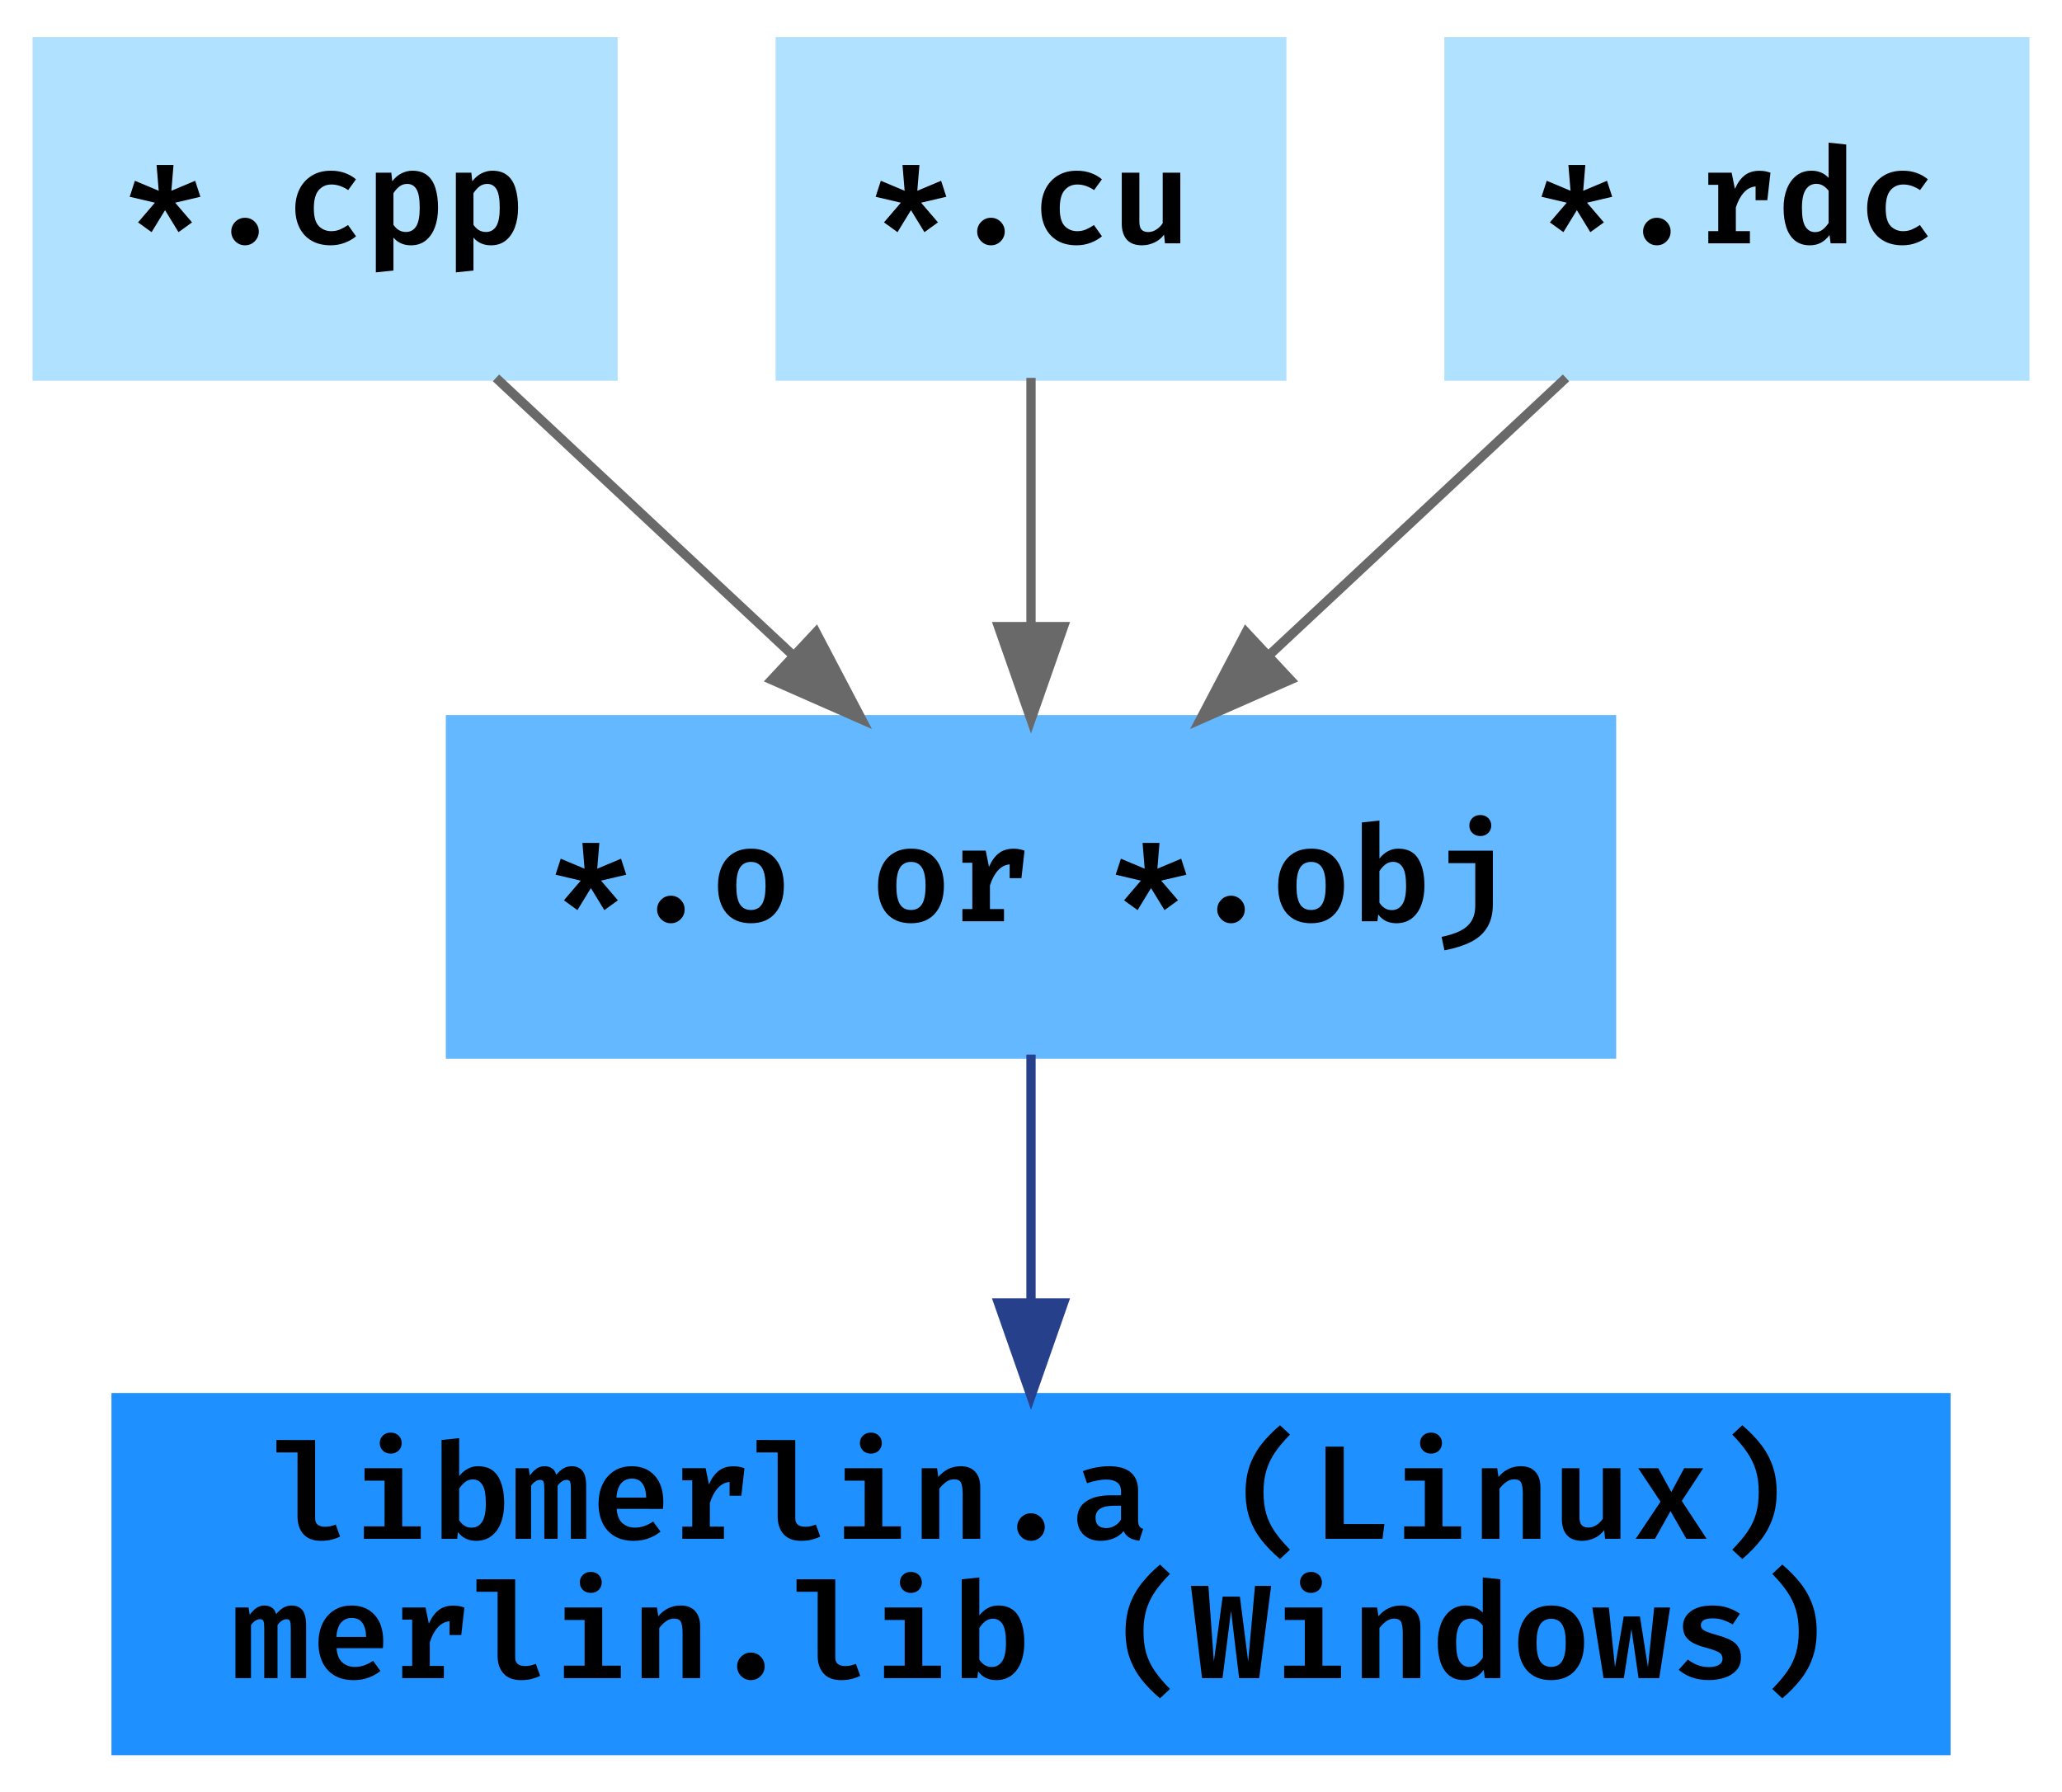 <?xml version="1.0" encoding="UTF-8" standalone="no"?>
<!-- Generated by graphviz version 6.0.2 (20221011.1828)
 -->

<!-- Title: StaticCompilation Pages: 1 -->

<svg
   width="222pt"
   height="193pt"
   viewBox="0.00 0.00 222.00 193.00"
   version="1.1"
   id="svg72"
   sodipodi:docname="static_comp.svg"
   inkscape:version="1.1.1 (3bf5ae0d25, 2021-09-20)"
   xmlns:inkscape="http://www.inkscape.org/namespaces/inkscape"
   xmlns:sodipodi="http://sodipodi.sourceforge.net/DTD/sodipodi-0.dtd"
   xmlns="http://www.w3.org/2000/svg"
   xmlns:svg="http://www.w3.org/2000/svg">
  <defs
     id="defs76" />
  <sodipodi:namedview
     id="namedview74"
     pagecolor="#505050"
     bordercolor="#eeeeee"
     borderopacity="1"
     inkscape:pageshadow="0"
     inkscape:pageopacity="0"
     inkscape:pagecheckerboard="0"
     inkscape:document-units="pt"
     showgrid="false"
     inkscape:zoom="3.1165803"
     inkscape:cx="148.07897"
     inkscape:cy="128.8271"
     inkscape:window-width="1920"
     inkscape:window-height="991"
     inkscape:window-x="-9"
     inkscape:window-y="-9"
     inkscape:window-maximized="1"
     inkscape:current-layer="svg72" />
  <g
     id="graph0"
     class="graph"
     transform="translate(4,189)">
    <title
       id="title2">StaticCompilation</title>
    <path
       id="polygon4"
       style="fill:#ffffff"
       d="M -4,4 V -189 H 218 V 4 Z" />
    <!-- cpp -->
    <g
       id="node1"
       class="node">
      <title
         id="title6">cpp</title>
      <path
         id="polygon8"
         style="fill:#b0e2ff;stroke:#b0e2ff"
         d="m 0,-148.5 v -36 h 62 v 36 z" />
      <g
         aria-label="*.cpp"
         id="text10"
         style="font-size:14px;font-family:'Fira Code SemiBold';text-anchor:middle">
        <path
           d="m 12.857,-171.236 h 1.824 l -0.23,2.778 2.563,-1.077 0.56,1.723 -2.714,0.639 1.816,2.118 -1.457,1.055 -1.45,-2.369 -1.45,2.369 -1.457,-1.055 1.816,-2.118 -2.714,-0.639 0.56,-1.723 2.563,1.077 z"
           style="font-size:14px;font-family:'Fira Code SemiBold';text-anchor:middle"
           id="path80" />
        <path
           d="m 20.898,-164.071 q 0,-0.603 0.431,-1.041 0.431,-0.438 1.048,-0.438 0.625,0 1.055,0.438 0.431,0.438 0.431,1.041 0,0.61 -0.431,1.048 -0.431,0.438 -1.055,0.438 -0.617,0 -1.048,-0.438 -0.431,-0.438 -0.431,-1.048 z"
           style="font-size:14px;font-family:'Fira Code SemiBold';text-anchor:middle"
           id="path82" />
        <path
           d="m 31.675,-164.107 q 0.503,0 0.941,-0.187 0.438,-0.187 0.854,-0.474 l 0.862,1.213 q -0.503,0.424 -1.213,0.696 -0.711,0.273 -1.522,0.273 -1.199,0 -2.053,-0.495 -0.847,-0.495 -1.299,-1.393 -0.452,-0.897 -0.452,-2.082 0,-1.17 0.459,-2.089 0.467,-0.919 1.321,-1.443 0.862,-0.531 2.053,-0.531 0.818,0 1.479,0.237 0.668,0.23 1.221,0.689 l -0.84,1.163 q -0.424,-0.287 -0.876,-0.445 -0.452,-0.158 -0.926,-0.158 -0.84,0 -1.371,0.61 -0.524,0.603 -0.524,1.967 0,1.35 0.538,1.903 0.538,0.546 1.35,0.546 z"
           style="font-size:14px;font-family:'Fira Code SemiBold';text-anchor:middle"
           id="path84" />
        <path
           d="m 40.391,-170.618 q 0.998,0 1.608,0.495 0.61,0.488 0.883,1.393 0.28,0.897 0.28,2.111 0,1.17 -0.337,2.082 -0.337,0.912 -0.991,1.436 -0.646,0.517 -1.594,0.517 -1.163,0 -1.881,-0.826 v 3.539 l -1.895,0.201 v -10.733 h 1.666 l 0.101,0.926 q 0.445,-0.589 1.005,-0.862 0.567,-0.28 1.156,-0.28 z m -0.553,1.422 q -0.481,0 -0.847,0.287 -0.359,0.287 -0.632,0.711 v 3.403 q 0.524,0.775 1.335,0.775 0.725,0 1.106,-0.603 0.388,-0.61 0.388,-1.974 0,-1.443 -0.345,-2.017 -0.345,-0.582 -1.005,-0.582 z"
           style="font-size:14px;font-family:'Fira Code SemiBold';text-anchor:middle"
           id="path86" />
        <path
           d="m 49.006,-170.618 q 0.998,0 1.608,0.495 0.61,0.488 0.883,1.393 0.28,0.897 0.28,2.111 0,1.17 -0.337,2.082 -0.337,0.912 -0.991,1.436 -0.646,0.517 -1.594,0.517 -1.163,0 -1.881,-0.826 v 3.539 l -1.895,0.201 v -10.733 h 1.666 l 0.101,0.926 q 0.445,-0.589 1.005,-0.862 0.567,-0.28 1.156,-0.28 z m -0.553,1.422 q -0.481,0 -0.847,0.287 -0.359,0.287 -0.632,0.711 v 3.403 q 0.524,0.775 1.335,0.775 0.725,0 1.106,-0.603 0.388,-0.61 0.388,-1.974 0,-1.443 -0.345,-2.017 -0.345,-0.582 -1.005,-0.582 z"
           style="font-size:14px;font-family:'Fira Code SemiBold';text-anchor:middle"
           id="path88" />
      </g>
    </g>
    <!-- obj -->
    <g
       id="node4"
       class="node">
      <title
         id="title13">obj</title>
      <path
         id="polygon15"
         style="fill:#63b8ff;stroke:#63b8ff"
         d="m 44.5,-75.5 v -36 h 125 v 36 z" />
      <g
         aria-label="*.o or *.obj"
         id="text17"
         style="font-size:14px;font-family:'Fira Code SemiBold';text-anchor:middle">
        <path
           d="m 58.704,-98.236 h 1.824 l -0.23,2.778 2.563,-1.077 0.56,1.723 -2.714,0.639 1.816,2.118 -1.457,1.055 -1.45,-2.369 -1.45,2.369 -1.457,-1.055 1.816,-2.118 -2.714,-0.639 0.56,-1.723 2.563,1.077 z"
           style="font-size:14px;font-family:'Fira Code SemiBold';text-anchor:middle"
           id="path92" />
        <path
           d="m 66.745,-91.071 q 0,-0.603 0.431,-1.041 0.431,-0.438 1.048,-0.438 0.625,0 1.055,0.438 0.431,0.438 0.431,1.041 0,0.61 -0.431,1.048 -0.431,0.438 -1.055,0.438 -0.617,0 -1.048,-0.438 -0.431,-0.438 -0.431,-1.048 z"
           style="font-size:14px;font-family:'Fira Code SemiBold';text-anchor:middle"
           id="path94" />
        <path
           d="m 76.853,-97.618 q 1.134,0 1.924,0.495 0.79,0.495 1.199,1.4 0.416,0.897 0.416,2.104 0,1.852 -0.926,2.944 -0.926,1.091 -2.621,1.091 -1.694,0 -2.621,-1.07 -0.926,-1.077 -0.926,-2.951 0,-1.192 0.416,-2.096 0.416,-0.905 1.206,-1.407 0.797,-0.51 1.931,-0.51 z m 0,1.429 q -0.797,0 -1.192,0.625 -0.388,0.625 -0.388,1.96 0,1.35 0.388,1.974 0.388,0.617 1.185,0.617 0.797,0 1.185,-0.617 0.388,-0.625 0.388,-1.989 0,-1.328 -0.388,-1.946 -0.388,-0.625 -1.177,-0.625 z"
           style="font-size:14px;font-family:'Fira Code SemiBold';text-anchor:middle"
           id="path96" />
        <path
           d="m 94.084,-97.618 q 1.134,0 1.924,0.495 0.79,0.495 1.199,1.4 0.416,0.897 0.416,2.104 0,1.852 -0.926,2.944 -0.926,1.091 -2.621,1.091 -1.694,0 -2.621,-1.07 -0.926,-1.077 -0.926,-2.951 0,-1.192 0.416,-2.096 0.416,-0.905 1.206,-1.407 0.797,-0.51 1.931,-0.51 z m 0,1.429 q -0.797,0 -1.192,0.625 -0.388,0.625 -0.388,1.96 0,1.35 0.388,1.974 0.388,0.617 1.185,0.617 0.797,0 1.185,-0.617 0.388,-0.625 0.388,-1.989 0,-1.328 -0.388,-1.946 -0.388,-0.625 -1.177,-0.625 z"
           style="font-size:14px;font-family:'Fira Code SemiBold';text-anchor:middle"
           id="path98" />
        <path
           d="m 99.612,-89.8 v -1.314 h 1.07 v -4.983 h -1.07 v -1.307 h 2.513 l 0.352,1.745 q 0.416,-0.962 1.048,-1.457 0.632,-0.495 1.587,-0.495 0.366,0 0.646,0.057 0.28,0.057 0.546,0.151 l -0.337,2.965 h -1.264 v -1.486 q -0.739,0.065 -1.278,0.675 -0.538,0.603 -0.847,1.594 v 2.542 h 1.515 v 1.314 z"
           style="font-size:14px;font-family:'Fira Code SemiBold';text-anchor:middle"
           id="path100" />
        <path
           d="m 119.011,-98.236 h 1.824 l -0.23,2.778 2.563,-1.077 0.56,1.723 -2.714,0.639 1.816,2.118 -1.457,1.055 -1.45,-2.369 -1.45,2.369 -1.457,-1.055 1.816,-2.118 -2.714,-0.639 0.56,-1.723 2.563,1.077 z"
           style="font-size:14px;font-family:'Fira Code SemiBold';text-anchor:middle"
           id="path102" />
        <path
           d="m 127.052,-91.071 q 0,-0.603 0.431,-1.041 0.431,-0.438 1.048,-0.438 0.625,0 1.055,0.438 0.431,0.438 0.431,1.041 0,0.61 -0.431,1.048 -0.431,0.438 -1.055,0.438 -0.617,0 -1.048,-0.438 -0.431,-0.438 -0.431,-1.048 z"
           style="font-size:14px;font-family:'Fira Code SemiBold';text-anchor:middle"
           id="path104" />
        <path
           d="m 137.161,-97.618 q 1.134,0 1.924,0.495 0.79,0.495 1.199,1.4 0.416,0.897 0.416,2.104 0,1.852 -0.926,2.944 -0.926,1.091 -2.621,1.091 -1.694,0 -2.621,-1.07 -0.926,-1.077 -0.926,-2.951 0,-1.192 0.416,-2.096 0.416,-0.905 1.206,-1.407 0.797,-0.51 1.931,-0.51 z m 0,1.429 q -0.797,0 -1.192,0.625 -0.388,0.625 -0.388,1.96 0,1.35 0.388,1.974 0.388,0.617 1.185,0.617 0.797,0 1.185,-0.617 0.388,-0.625 0.388,-1.989 0,-1.328 -0.388,-1.946 -0.388,-0.625 -1.177,-0.625 z"
           style="font-size:14px;font-family:'Fira Code SemiBold';text-anchor:middle"
           id="path106" />
        <path
           d="m 144.513,-96.549 q 0.381,-0.495 0.897,-0.783 0.524,-0.287 1.127,-0.287 1.486,0 2.154,1.091 0.668,1.084 0.668,2.908 0,1.17 -0.345,2.082 -0.345,0.912 -1.027,1.436 -0.675,0.517 -1.658,0.517 -1.242,0 -1.946,-0.941 l -0.086,0.725 h -1.68 V -100.44 l 1.895,-0.201 z m 1.328,5.55 q 0.725,0 1.134,-0.617 0.409,-0.617 0.409,-1.982 0,-1.443 -0.373,-2.017 -0.373,-0.582 -1.027,-0.582 -0.474,0 -0.84,0.287 -0.359,0.287 -0.632,0.711 v 3.403 q 0.244,0.381 0.574,0.589 0.33,0.208 0.754,0.208 z"
           style="font-size:14px;font-family:'Fira Code SemiBold';text-anchor:middle"
           id="path108" />
        <path
           d="m 155.375,-101.237 q 0.517,0 0.847,0.323 0.33,0.323 0.33,0.804 0,0.481 -0.33,0.811 -0.33,0.323 -0.847,0.323 -0.524,0 -0.854,-0.323 -0.33,-0.33 -0.33,-0.811 0,-0.481 0.33,-0.804 0.33,-0.323 0.854,-0.323 z m 1.35,3.834 v 5.744 q 0,1.515 -0.603,2.506 -0.596,0.991 -1.759,1.579 -1.163,0.589 -2.85,0.905 l -0.309,-1.45 q 1.149,-0.23 1.953,-0.617 0.811,-0.388 1.242,-1.055 0.431,-0.668 0.431,-1.745 v -4.523 h -2.886 v -1.343 z"
           style="font-size:14px;font-family:'Fira Code SemiBold';text-anchor:middle"
           id="path110" />
      </g>
    </g>
    <!-- cpp&#45;&gt;obj -->
    <g
       id="edge1"
       class="edge">
      <title
         id="title20">cpp-&gt;obj</title>
      <path
         fill="none"
         stroke="#696969"
         d="m 49.4,-148.31 c 9.61,8.98 21.53,20.12 32.03,29.92"
         id="path22" />
      <path
         id="polygon24"
         style="fill:#696969;stroke:#696969"
         d="m 83.85,-120.91 4.92,9.38 -9.69,-4.27 z" />
    </g>
    <!-- cu -->
    <g
       id="node2"
       class="node">
      <title
         id="title27">cu</title>
      <path
         id="polygon29"
         style="fill:#b0e2ff;stroke:#b0e2ff"
         d="m 80,-148.5 v -36 h 54 v 36 z" />
      <g
         aria-label="*.cu"
         id="text31"
         style="font-size:14px;font-family:'Fira Code SemiBold';text-anchor:middle">
        <path
           d="m 93.165,-171.236 h 1.824 l -0.23,2.778 2.563,-1.077 0.56,1.723 -2.714,0.639 1.816,2.118 -1.457,1.055 -1.45,-2.369 -1.45,2.369 -1.457,-1.055 1.816,-2.118 -2.714,-0.639 0.56,-1.723 2.563,1.077 z"
           style="font-size:14px;font-family:'Fira Code SemiBold';text-anchor:middle"
           id="path115" />
        <path
           d="m 101.206,-164.071 q 0,-0.603 0.431,-1.041 0.431,-0.438 1.048,-0.438 0.625,0 1.055,0.438 0.431,0.438 0.431,1.041 0,0.61 -0.431,1.048 -0.431,0.438 -1.055,0.438 -0.617,0 -1.048,-0.438 -0.431,-0.438 -0.431,-1.048 z"
           style="font-size:14px;font-family:'Fira Code SemiBold';text-anchor:middle"
           id="path117" />
        <path
           d="m 111.983,-164.107 q 0.503,0 0.941,-0.187 0.438,-0.187 0.854,-0.474 l 0.862,1.213 q -0.503,0.424 -1.213,0.696 -0.711,0.273 -1.522,0.273 -1.199,0 -2.053,-0.495 -0.847,-0.495 -1.299,-1.393 -0.452,-0.897 -0.452,-2.082 0,-1.17 0.459,-2.089 0.467,-0.919 1.321,-1.443 0.862,-0.531 2.053,-0.531 0.818,0 1.479,0.237 0.668,0.23 1.221,0.689 l -0.84,1.163 q -0.424,-0.287 -0.876,-0.445 -0.452,-0.158 -0.926,-0.158 -0.84,0 -1.371,0.61 -0.524,0.603 -0.524,1.967 0,1.35 0.538,1.903 0.538,0.546 1.35,0.546 z"
           style="font-size:14px;font-family:'Fira Code SemiBold';text-anchor:middle"
           id="path119" />
        <path
           d="m 118.667,-170.403 v 5.27 q 0,0.617 0.244,0.869 0.244,0.251 0.711,0.251 0.445,0 0.869,-0.266 0.424,-0.273 0.689,-0.689 v -5.435 h 1.895 V -162.8 h -1.651 l -0.101,-0.933 q -0.409,0.56 -1.048,0.854 -0.639,0.294 -1.321,0.294 -1.098,0 -1.644,-0.617 -0.538,-0.625 -0.538,-1.702 v -5.499 z"
           style="font-size:14px;font-family:'Fira Code SemiBold';text-anchor:middle"
           id="path121" />
      </g>
    </g>
    <!-- cu&#45;&gt;obj -->
    <g
       id="edge2"
       class="edge">
      <title
         id="title34">cu-&gt;obj</title>
      <path
         fill="none"
         stroke="#696969"
         d="m 107,-148.31 c 0,8.02 0,17.76 0,26.74"
         id="path36" />
      <path
         id="polygon38"
         style="fill:#696969;stroke:#696969"
         d="m 110.5,-121.53 -3.5,10 -3.5,-10 z" />
    </g>
    <!-- rdc -->
    <g
       id="node3"
       class="node">
      <title
         id="title41">rdc</title>
      <path
         id="polygon43"
         style="fill:#b0e2ff;stroke:#b0e2ff"
         d="m 152,-148.5 v -36 h 62 v 36 z" />
      <g
         aria-label="*.rdc"
         id="text45"
         style="font-size:14px;font-family:'Fira Code SemiBold';text-anchor:middle">
        <path
           d="m 164.857,-171.236 h 1.824 l -0.23,2.778 2.563,-1.077 0.56,1.723 -2.714,0.639 1.816,2.118 -1.457,1.055 -1.45,-2.369 -1.45,2.369 -1.457,-1.055 1.816,-2.118 -2.714,-0.639 0.56,-1.723 2.563,1.077 z"
           style="font-size:14px;font-family:'Fira Code SemiBold';text-anchor:middle"
           id="path126" />
        <path
           d="m 172.898,-164.071 q 0,-0.603 0.431,-1.041 0.431,-0.438 1.048,-0.438 0.625,0 1.055,0.438 0.431,0.438 0.431,1.041 0,0.61 -0.431,1.048 -0.431,0.438 -1.055,0.438 -0.617,0 -1.048,-0.438 -0.431,-0.438 -0.431,-1.048 z"
           style="font-size:14px;font-family:'Fira Code SemiBold';text-anchor:middle"
           id="path128" />
        <path
           d="m 179.92,-162.8 v -1.314 h 1.07 v -4.983 h -1.07 v -1.307 h 2.513 l 0.352,1.745 q 0.416,-0.962 1.048,-1.457 0.632,-0.495 1.587,-0.495 0.366,0 0.646,0.057 0.28,0.057 0.546,0.151 l -0.337,2.965 h -1.264 v -1.486 q -0.739,0.065 -1.278,0.675 -0.538,0.603 -0.847,1.594 v 2.542 h 1.515 V -162.8 Z"
           style="font-size:14px;font-family:'Fira Code SemiBold';text-anchor:middle"
           id="path130" />
        <path
           d="m 192.872,-173.641 1.895,0.201 v 10.64 h -1.68 l -0.115,-0.897 q -0.352,0.503 -0.883,0.811 -0.531,0.302 -1.235,0.302 -0.962,0 -1.594,-0.503 -0.625,-0.503 -0.933,-1.407 -0.302,-0.912 -0.302,-2.118 0,-1.156 0.359,-2.061 0.366,-0.912 1.041,-1.429 0.675,-0.517 1.608,-0.517 1.113,0 1.838,0.768 z m -1.328,4.437 q -0.718,0 -1.134,0.625 -0.409,0.617 -0.409,1.974 0,1.436 0.381,2.017 0.381,0.582 1.027,0.582 0.474,0 0.833,-0.28 0.359,-0.287 0.632,-0.711 v -3.461 q -0.266,-0.352 -0.596,-0.546 -0.323,-0.201 -0.732,-0.201 z"
           style="font-size:14px;font-family:'Fira Code SemiBold';text-anchor:middle"
           id="path132" />
        <path
           d="m 200.906,-164.107 q 0.503,0 0.941,-0.187 0.438,-0.187 0.854,-0.474 l 0.862,1.213 q -0.503,0.424 -1.213,0.696 -0.711,0.273 -1.522,0.273 -1.199,0 -2.053,-0.495 -0.847,-0.495 -1.299,-1.393 -0.452,-0.897 -0.452,-2.082 0,-1.17 0.459,-2.089 0.467,-0.919 1.321,-1.443 0.862,-0.531 2.053,-0.531 0.818,0 1.479,0.237 0.668,0.23 1.221,0.689 l -0.84,1.163 q -0.424,-0.287 -0.876,-0.445 -0.452,-0.158 -0.926,-0.158 -0.84,0 -1.371,0.61 -0.524,0.603 -0.524,1.967 0,1.35 0.538,1.903 0.538,0.546 1.35,0.546 z"
           style="font-size:14px;font-family:'Fira Code SemiBold';text-anchor:middle"
           id="path134" />
      </g>
    </g>
    <!-- rdc&#45;&gt;obj -->
    <g
       id="edge3"
       class="edge">
      <title
         id="title48">rdc-&gt;obj</title>
      <path
         fill="none"
         stroke="#696969"
         d="m 164.6,-148.31 c -9.61,8.98 -21.53,20.12 -32.03,29.92"
         id="path50" />
      <path
         id="polygon52"
         style="fill:#696969;stroke:#696969"
         d="m 134.92,-115.8 -9.69,4.27 4.92,-9.38 z" />
    </g>
    <!-- libmerlin -->
    <g
       id="node5"
       class="node">
      <title
         id="title55">libmerlin</title>
      <path
         id="polygon57"
         style="fill:#1e90ff;stroke:#1e90ff"
         d="m 8.5,-0.5 v -38 h 197 v 38 z" />
      <g
         aria-label="libmerlin.a (Linux)"
         id="text59"
         style="font-size:14px;font-family:'Fira Code SemiBold';text-anchor:middle">
        <path
           d="m 29.928,-33.94 v 8.429 q 0,0.495 0.294,0.704 0.294,0.208 0.783,0.208 0.309,0 0.596,-0.065 0.287,-0.072 0.546,-0.172 l 0.467,1.292 q -0.359,0.187 -0.876,0.323 -0.51,0.136 -1.185,0.136 -1.242,0 -1.881,-0.711 -0.639,-0.711 -0.639,-1.917 v -6.885 h -2.276 v -1.343 z"
           style="font-size:14px;font-family:'Fira Code SemiBold';text-anchor:middle"
           id="path139" />
        <path
           d="m 38.07,-34.737 q 0.517,0 0.847,0.323 0.33,0.323 0.33,0.804 0,0.481 -0.33,0.811 -0.33,0.323 -0.847,0.323 -0.524,0 -0.854,-0.323 -0.33,-0.33 -0.33,-0.811 0,-0.481 0.33,-0.804 0.33,-0.323 0.854,-0.323 z m 1.228,3.834 v 6.261 h 2.003 v 1.343 h -6.124 v -1.343 h 2.226 v -4.918 H 35.248 v -1.343 z"
           style="font-size:14px;font-family:'Fira Code SemiBold';text-anchor:middle"
           id="path141" />
        <path
           d="m 45.436,-30.049 q 0.381,-0.495 0.897,-0.783 0.524,-0.287 1.127,-0.287 1.486,0 2.154,1.091 0.668,1.084 0.668,2.908 0,1.17 -0.345,2.082 -0.345,0.912 -1.027,1.436 -0.675,0.517 -1.658,0.517 -1.242,0 -1.946,-0.941 l -0.086,0.725 h -1.68 v -10.64 l 1.895,-0.201 z m 1.328,5.55 q 0.725,0 1.134,-0.617 0.409,-0.617 0.409,-1.982 0,-1.443 -0.373,-2.017 -0.373,-0.582 -1.027,-0.582 -0.474,0 -0.84,0.287 -0.359,0.287 -0.632,0.711 v 3.403 q 0.244,0.381 0.574,0.589 0.33,0.208 0.754,0.208 z"
           style="font-size:14px;font-family:'Fira Code SemiBold';text-anchor:middle"
           id="path143" />
        <path
           d="m 57.562,-31.118 q 0.718,0 1.134,0.481 0.416,0.474 0.416,1.702 v 5.636 h -1.651 v -5.399 q 0,-0.51 -0.079,-0.725 -0.079,-0.223 -0.373,-0.223 -0.237,0 -0.481,0.144 -0.244,0.136 -0.495,0.495 v 5.708 H 54.604 v -5.399 q 0,-0.51 -0.079,-0.725 -0.079,-0.223 -0.373,-0.223 -0.237,0 -0.481,0.144 -0.244,0.136 -0.495,0.495 v 5.708 h -1.673 v -7.603 h 1.414 l 0.122,0.79 q 0.337,-0.467 0.711,-0.732 0.373,-0.273 0.897,-0.273 0.431,0 0.761,0.215 0.337,0.208 0.481,0.718 0.33,-0.416 0.732,-0.675 0.409,-0.258 0.941,-0.258 z"
           style="font-size:14px;font-family:'Fira Code SemiBold';text-anchor:middle"
           id="path145" />
        <path
           d="m 62.387,-26.524 q 0.086,1.07 0.632,1.544 0.546,0.474 1.328,0.474 0.546,0 1.027,-0.172 0.481,-0.172 0.948,-0.481 l 0.79,1.084 q -0.531,0.445 -1.271,0.718 -0.732,0.273 -1.615,0.273 -1.235,0 -2.082,-0.51 -0.84,-0.51 -1.271,-1.414 -0.431,-0.905 -0.431,-2.082 0,-1.134 0.416,-2.046 0.424,-0.912 1.221,-1.443 0.804,-0.538 1.931,-0.538 1.565,0 2.484,1.019 0.919,1.019 0.919,2.822 0,0.416 -0.036,0.754 z m 1.63,-3.259 q -0.689,0 -1.134,0.495 -0.438,0.495 -0.517,1.551 h 3.202 q -0.014,-0.962 -0.395,-1.501 -0.381,-0.546 -1.156,-0.546 z"
           style="font-size:14px;font-family:'Fira Code SemiBold';text-anchor:middle"
           id="path147" />
        <path
           d="m 69.459,-23.3 v -1.314 h 1.07 v -4.983 h -1.07 v -1.307 h 2.513 l 0.352,1.745 q 0.416,-0.962 1.048,-1.457 0.632,-0.495 1.587,-0.495 0.366,0 0.646,0.057 0.28,0.057 0.546,0.151 l -0.337,2.965 h -1.264 v -1.486 q -0.739,0.065 -1.278,0.675 -0.538,0.603 -0.847,1.594 v 2.542 h 1.515 v 1.314 z"
           style="font-size:14px;font-family:'Fira Code SemiBold';text-anchor:middle"
           id="path149" />
        <path
           d="m 81.621,-33.94 v 8.429 q 0,0.495 0.294,0.704 0.294,0.208 0.783,0.208 0.309,0 0.596,-0.065 0.287,-0.072 0.546,-0.172 l 0.467,1.292 q -0.359,0.187 -0.876,0.323 -0.51,0.136 -1.185,0.136 -1.242,0 -1.881,-0.711 -0.639,-0.711 -0.639,-1.917 v -6.885 h -2.276 v -1.343 z"
           style="font-size:14px;font-family:'Fira Code SemiBold';text-anchor:middle"
           id="path151" />
        <path
           d="m 89.762,-34.737 q 0.517,0 0.847,0.323 0.33,0.323 0.33,0.804 0,0.481 -0.33,0.811 -0.33,0.323 -0.847,0.323 -0.524,0 -0.854,-0.323 -0.33,-0.33 -0.33,-0.811 0,-0.481 0.33,-0.804 0.33,-0.323 0.854,-0.323 z m 1.228,3.834 v 6.261 h 2.003 v 1.343 h -6.124 v -1.343 h 2.226 v -4.918 h -2.154 v -1.343 z"
           style="font-size:14px;font-family:'Fira Code SemiBold';text-anchor:middle"
           id="path153" />
        <path
           d="m 95.233,-23.3 v -7.603 h 1.651 l 0.136,0.941 q 0.984,-1.156 2.412,-1.156 1.019,0 1.558,0.596 0.546,0.589 0.546,1.658 v 5.564 h -1.895 v -4.825 q 0,-0.862 -0.179,-1.221 -0.172,-0.359 -0.747,-0.359 -0.467,0 -0.869,0.294 -0.402,0.294 -0.718,0.718 v 5.392 z"
           style="font-size:14px;font-family:'Fira Code SemiBold';text-anchor:middle"
           id="path155" />
        <path
           d="m 105.514,-24.571 q 0,-0.603 0.431,-1.041 0.431,-0.438 1.048,-0.438 0.625,0 1.055,0.438 0.431,0.438 0.431,1.041 0,0.61 -0.431,1.048 -0.431,0.438 -1.055,0.438 -0.617,0 -1.048,-0.438 -0.431,-0.438 -0.431,-1.048 z"
           style="font-size:14px;font-family:'Fira Code SemiBold';text-anchor:middle"
           id="path157" />
        <path
           d="m 118.53,-25.303 q 0,0.438 0.129,0.639 0.129,0.201 0.416,0.294 l -0.409,1.271 q -0.603,-0.065 -1.034,-0.302 -0.431,-0.244 -0.661,-0.725 -0.431,0.524 -1.091,0.783 -0.653,0.258 -1.371,0.258 -1.163,0 -1.845,-0.661 -0.682,-0.661 -0.682,-1.716 0,-1.213 0.948,-1.867 0.955,-0.661 2.699,-0.661 h 1.063 v -0.409 q 0,-0.675 -0.424,-0.976 -0.416,-0.309 -1.192,-0.309 -0.366,0 -0.919,0.101 -0.553,0.093 -1.127,0.294 l -0.452,-1.299 q 0.725,-0.273 1.457,-0.402 0.739,-0.129 1.343,-0.129 1.601,0 2.376,0.682 0.775,0.675 0.775,1.917 z m -3.403,0.847 q 0.431,0 0.869,-0.237 0.438,-0.244 0.696,-0.689 v -1.479 h -0.747 q -1.055,0 -1.529,0.337 -0.467,0.337 -0.467,0.955 0,1.113 1.177,1.113 z"
           style="font-size:14px;font-family:'Fira Code SemiBold';text-anchor:middle"
           id="path159" />
        <path
           d="m 132.035,-28.326 q 0,1.292 0.28,2.297 0.287,1.005 0.912,1.931 0.625,0.919 1.658,1.967 l -1.077,1.005 q -1.149,-0.969 -1.982,-2.025 -0.826,-1.055 -1.278,-2.319 -0.445,-1.264 -0.445,-2.857 0,-1.594 0.445,-2.857 0.452,-1.264 1.278,-2.319 0.833,-1.055 1.982,-2.025 l 1.077,1.005 q -0.991,1.005 -1.623,1.931 -0.625,0.926 -0.926,1.946 -0.302,1.019 -0.302,2.319 z"
           style="font-size:14px;font-family:'Fira Code SemiBold';text-anchor:middle"
           id="path161" />
        <path
           d="m 138.705,-23.3 v -9.929 h 1.967 v 8.335 h 4.379 l -0.208,1.594 z"
           style="font-size:14px;font-family:'Fira Code SemiBold';text-anchor:middle"
           id="path163" />
        <path
           d="m 150.07,-34.737 q 0.517,0 0.847,0.323 0.33,0.323 0.33,0.804 0,0.481 -0.33,0.811 -0.33,0.323 -0.847,0.323 -0.524,0 -0.854,-0.323 -0.33,-0.33 -0.33,-0.811 0,-0.481 0.33,-0.804 0.33,-0.323 0.854,-0.323 z m 1.228,3.834 v 6.261 h 2.003 v 1.343 h -6.124 v -1.343 h 2.226 v -4.918 h -2.154 v -1.343 z"
           style="font-size:14px;font-family:'Fira Code SemiBold';text-anchor:middle"
           id="path165" />
        <path
           d="m 155.54,-23.3 v -7.603 h 1.651 l 0.136,0.941 q 0.984,-1.156 2.412,-1.156 1.019,0 1.558,0.596 0.546,0.589 0.546,1.658 v 5.564 h -1.895 v -4.825 q 0,-0.862 -0.179,-1.221 -0.172,-0.359 -0.747,-0.359 -0.467,0 -0.869,0.294 -0.402,0.294 -0.718,0.718 v 5.392 z"
           style="font-size:14px;font-family:'Fira Code SemiBold';text-anchor:middle"
           id="path167" />
        <path
           d="m 166.051,-30.903 v 5.27 q 0,0.617 0.244,0.869 0.244,0.251 0.711,0.251 0.445,0 0.869,-0.266 0.424,-0.273 0.689,-0.689 v -5.435 h 1.895 v 7.603 h -1.651 l -0.101,-0.933 q -0.409,0.56 -1.048,0.854 -0.639,0.294 -1.321,0.294 -1.098,0 -1.644,-0.617 -0.538,-0.625 -0.538,-1.702 v -5.499 z"
           style="font-size:14px;font-family:'Fira Code SemiBold';text-anchor:middle"
           id="path169" />
        <path
           d="m 174.178,-23.3 h -2.075 l 2.671,-3.999 -2.398,-3.604 h 2.154 l 1.407,2.57 1.386,-2.57 h 2.053 l -2.312,3.525 2.678,4.078 h -2.183 l -1.709,-2.987 z"
           style="font-size:14px;font-family:'Fira Code SemiBold';text-anchor:middle"
           id="path171" />
        <path
           d="m 185.35,-28.326 q 0,-1.299 -0.302,-2.319 -0.302,-1.019 -0.933,-1.946 -0.625,-0.926 -1.615,-1.931 l 1.077,-1.005 q 1.149,0.969 1.974,2.025 0.833,1.055 1.278,2.319 0.452,1.264 0.452,2.857 0,1.594 -0.452,2.857 -0.445,1.264 -1.278,2.319 -0.826,1.055 -1.974,2.025 l -1.077,-1.005 q 1.034,-1.048 1.658,-1.967 0.625,-0.926 0.905,-1.931 0.287,-1.005 0.287,-2.297 z"
           style="font-size:14px;font-family:'Fira Code SemiBold';text-anchor:middle"
           id="path173" />
      </g>
      <g
         aria-label="merlin.lib (Windows)"
         id="text61"
         style="font-size:14px;font-family:'Fira Code SemiBold';text-anchor:middle">
        <path
           d="m 27.408,-16.118 q 0.718,0 1.134,0.481 0.416,0.474 0.416,1.702 v 5.636 h -1.651 v -5.399 q 0,-0.51 -0.079,-0.725 -0.079,-0.223 -0.373,-0.223 -0.237,0 -0.481,0.144 -0.244,0.136 -0.495,0.495 v 5.708 h -1.429 v -5.399 q 0,-0.51 -0.079,-0.725 -0.079,-0.223 -0.373,-0.223 -0.237,0 -0.481,0.144 -0.244,0.136 -0.495,0.495 v 5.708 h -1.673 v -7.603 h 1.414 l 0.122,0.79 q 0.337,-0.467 0.711,-0.732 0.373,-0.273 0.897,-0.273 0.431,0 0.761,0.215 0.337,0.208 0.481,0.718 0.33,-0.416 0.732,-0.675 0.409,-0.258 0.941,-0.258 z"
           style="font-size:14px;font-family:'Fira Code SemiBold';text-anchor:middle"
           id="path176" />
        <path
           d="m 32.233,-11.524 q 0.086,1.07 0.632,1.544 0.546,0.474 1.328,0.474 0.546,0 1.027,-0.172 0.481,-0.172 0.948,-0.481 l 0.79,1.084 q -0.531,0.445 -1.271,0.718 -0.732,0.273 -1.615,0.273 -1.235,0 -2.082,-0.51 -0.84,-0.51 -1.271,-1.414 -0.431,-0.905 -0.431,-2.082 0,-1.134 0.416,-2.046 0.424,-0.912 1.221,-1.443 0.804,-0.538 1.931,-0.538 1.565,0 2.484,1.019 0.919,1.019 0.919,2.822 0,0.416 -0.036,0.754 z m 1.63,-3.259 q -0.689,0 -1.134,0.495 -0.438,0.495 -0.517,1.551 h 3.202 q -0.014,-0.962 -0.395,-1.501 -0.381,-0.546 -1.156,-0.546 z"
           style="font-size:14px;font-family:'Fira Code SemiBold';text-anchor:middle"
           id="path178" />
        <path
           d="m 39.305,-8.3 v -1.314 h 1.07 V -14.596 H 39.305 v -1.307 h 2.513 l 0.352,1.745 q 0.416,-0.962 1.048,-1.457 0.632,-0.495 1.587,-0.495 0.366,0 0.646,0.057 0.28,0.057 0.546,0.151 l -0.337,2.965 h -1.264 v -1.486 q -0.739,0.065 -1.278,0.675 -0.538,0.603 -0.847,1.594 v 2.542 h 1.515 v 1.314 z"
           style="font-size:14px;font-family:'Fira Code SemiBold';text-anchor:middle"
           id="path180" />
        <path
           d="m 51.467,-18.94 v 8.429 q 0,0.495 0.294,0.704 0.294,0.208 0.783,0.208 0.309,0 0.596,-0.065 0.287,-0.072 0.546,-0.172 l 0.467,1.292 q -0.359,0.187 -0.876,0.323 -0.51,0.136 -1.185,0.136 -1.242,0 -1.881,-0.711 -0.639,-0.711 -0.639,-1.917 v -6.885 H 47.296 V -18.94 Z"
           style="font-size:14px;font-family:'Fira Code SemiBold';text-anchor:middle"
           id="path182" />
        <path
           d="m 59.608,-19.737 q 0.517,0 0.847,0.323 0.33,0.323 0.33,0.804 0,0.481 -0.33,0.811 -0.33,0.323 -0.847,0.323 -0.524,0 -0.854,-0.323 -0.33,-0.33 -0.33,-0.811 0,-0.481 0.33,-0.804 0.33,-0.323 0.854,-0.323 z m 1.228,3.834 v 6.261 h 2.003 v 1.343 h -6.124 v -1.343 h 2.226 V -14.561 H 56.787 v -1.343 z"
           style="font-size:14px;font-family:'Fira Code SemiBold';text-anchor:middle"
           id="path184" />
        <path
           d="m 65.079,-8.3 v -7.603 h 1.651 l 0.136,0.941 q 0.984,-1.156 2.412,-1.156 1.019,0 1.558,0.596 0.546,0.589 0.546,1.658 v 5.564 h -1.895 v -4.825 q 0,-0.862 -0.179,-1.221 -0.172,-0.359 -0.747,-0.359 -0.467,0 -0.869,0.294 -0.402,0.294 -0.718,0.718 v 5.392 z"
           style="font-size:14px;font-family:'Fira Code SemiBold';text-anchor:middle"
           id="path186" />
        <path
           d="m 75.36,-9.571 q 0,-0.603 0.431,-1.041 0.431,-0.438 1.048,-0.438 0.625,0 1.055,0.438 0.431,0.438 0.431,1.041 0,0.61 -0.431,1.048 -0.431,0.438 -1.055,0.438 -0.617,0 -1.048,-0.438 -0.431,-0.438 -0.431,-1.048 z"
           style="font-size:14px;font-family:'Fira Code SemiBold';text-anchor:middle"
           id="path188" />
        <path
           d="m 85.928,-18.94 v 8.429 q 0,0.495 0.294,0.704 0.294,0.208 0.783,0.208 0.309,0 0.596,-0.065 0.287,-0.072 0.546,-0.172 l 0.467,1.292 q -0.359,0.187 -0.876,0.323 -0.51,0.136 -1.185,0.136 -1.242,0 -1.881,-0.711 -0.639,-0.711 -0.639,-1.917 v -6.885 H 81.757 V -18.94 Z"
           style="font-size:14px;font-family:'Fira Code SemiBold';text-anchor:middle"
           id="path190" />
        <path
           d="m 94.07,-19.737 q 0.517,0 0.847,0.323 0.33,0.323 0.33,0.804 0,0.481 -0.33,0.811 -0.33,0.323 -0.847,0.323 -0.524,0 -0.854,-0.323 -0.33,-0.33 -0.33,-0.811 0,-0.481 0.33,-0.804 0.33,-0.323 0.854,-0.323 z m 1.228,3.834 v 6.261 h 2.003 v 1.343 h -6.124 v -1.343 h 2.226 v -4.918 h -2.154 v -1.343 z"
           style="font-size:14px;font-family:'Fira Code SemiBold';text-anchor:middle"
           id="path192" />
        <path
           d="m 101.436,-15.049 q 0.381,-0.495 0.897,-0.783 0.524,-0.287 1.127,-0.287 1.486,0 2.154,1.091 0.668,1.084 0.668,2.908 0,1.17 -0.345,2.082 -0.345,0.912 -1.027,1.436 -0.675,0.517 -1.658,0.517 -1.242,0 -1.946,-0.941 l -0.086,0.725 H 99.541 V -18.94 l 1.895,-0.201 z m 1.328,5.55 q 0.725,0 1.134,-0.617 0.409,-0.617 0.409,-1.982 0,-1.443 -0.373,-2.017 -0.373,-0.582 -1.027,-0.582 -0.474,0 -0.84,0.287 -0.359,0.287 -0.632,0.711 v 3.403 q 0.244,0.381 0.574,0.589 0.33,0.208 0.754,0.208 z"
           style="font-size:14px;font-family:'Fira Code SemiBold';text-anchor:middle"
           id="path194" />
        <path
           d="m 119.112,-13.326 q 0,1.292 0.28,2.297 0.287,1.005 0.912,1.931 0.625,0.919 1.658,1.967 l -1.077,1.005 q -1.149,-0.969 -1.982,-2.025 -0.826,-1.055 -1.278,-2.319 -0.445,-1.264 -0.445,-2.857 0,-1.594 0.445,-2.857 0.452,-1.264 1.278,-2.319 0.833,-1.055 1.982,-2.025 l 1.077,1.005 q -0.991,1.005 -1.623,1.931 -0.625,0.926 -0.926,1.946 -0.302,1.019 -0.302,2.319 z"
           style="font-size:14px;font-family:'Fira Code SemiBold';text-anchor:middle"
           id="path196" />
        <path
           d="m 132.853,-18.229 -1.285,9.929 h -2.161 l -0.869,-7.237 -0.919,7.237 h -2.204 l -1.192,-9.929 h 1.874 l 0.589,8.142 0.948,-6.993 h 1.852 l 0.897,6.993 0.732,-8.142 z"
           style="font-size:14px;font-family:'Fira Code SemiBold';text-anchor:middle"
           id="path198" />
        <path
           d="m 137.147,-19.737 q 0.517,0 0.847,0.323 0.33,0.323 0.33,0.804 0,0.481 -0.33,0.811 -0.33,0.323 -0.847,0.323 -0.524,0 -0.854,-0.323 -0.33,-0.33 -0.33,-0.811 0,-0.481 0.33,-0.804 0.33,-0.323 0.854,-0.323 z m 1.228,3.834 v 6.261 h 2.003 v 1.343 h -6.124 v -1.343 h 2.226 v -4.918 h -2.154 v -1.343 z"
           style="font-size:14px;font-family:'Fira Code SemiBold';text-anchor:middle"
           id="path200" />
        <path
           d="m 142.617,-8.3 v -7.603 h 1.651 l 0.136,0.941 q 0.984,-1.156 2.412,-1.156 1.019,0 1.558,0.596 0.546,0.589 0.546,1.658 v 5.564 h -1.895 v -4.825 q 0,-0.862 -0.179,-1.221 -0.172,-0.359 -0.747,-0.359 -0.467,0 -0.869,0.294 -0.402,0.294 -0.718,0.718 v 5.392 z"
           style="font-size:14px;font-family:'Fira Code SemiBold';text-anchor:middle"
           id="path202" />
        <path
           d="m 155.641,-19.141 1.895,0.201 v 10.64 h -1.68 l -0.115,-0.897 q -0.352,0.503 -0.883,0.811 -0.531,0.302 -1.235,0.302 -0.962,0 -1.594,-0.503 -0.625,-0.503 -0.933,-1.407 -0.302,-0.912 -0.302,-2.118 0,-1.156 0.359,-2.061 0.366,-0.912 1.041,-1.429 0.675,-0.517 1.608,-0.517 1.113,0 1.838,0.768 z m -1.328,4.437 q -0.718,0 -1.134,0.625 -0.409,0.617 -0.409,1.974 0,1.436 0.381,2.017 0.381,0.582 1.027,0.582 0.474,0 0.833,-0.28 0.359,-0.287 0.632,-0.711 v -3.461 q -0.266,-0.352 -0.596,-0.546 -0.323,-0.201 -0.732,-0.201 z"
           style="font-size:14px;font-family:'Fira Code SemiBold';text-anchor:middle"
           id="path204" />
        <path
           d="m 163.007,-16.118 q 1.134,0 1.924,0.495 0.79,0.495 1.199,1.4 0.416,0.897 0.416,2.104 0,1.852 -0.926,2.944 -0.926,1.091 -2.621,1.091 -1.694,0 -2.621,-1.07 -0.926,-1.077 -0.926,-2.951 0,-1.192 0.416,-2.096 0.416,-0.905 1.206,-1.407 0.797,-0.51 1.931,-0.51 z m 0,1.429 q -0.797,0 -1.192,0.625 -0.388,0.625 -0.388,1.96 0,1.35 0.388,1.974 0.388,0.617 1.185,0.617 0.797,0 1.185,-0.617 0.388,-0.625 0.388,-1.989 0,-1.328 -0.388,-1.946 -0.388,-0.625 -1.177,-0.625 z"
           style="font-size:14px;font-family:'Fira Code SemiBold';text-anchor:middle"
           id="path206" />
        <path
           d="m 174.638,-8.3 h -2.226 l -0.768,-5.277 -0.818,5.277 h -2.183 l -1.213,-7.603 h 1.781 l 0.661,6.426 0.941,-5.464 h 1.745 l 0.862,5.464 0.675,-6.426 h 1.709 z"
           style="font-size:14px;font-family:'Fira Code SemiBold';text-anchor:middle"
           id="path208" />
        <path
           d="m 179.972,-9.485 q 0.668,0 1.07,-0.23 0.409,-0.23 0.409,-0.661 0,-0.273 -0.136,-0.467 -0.129,-0.201 -0.517,-0.366 -0.388,-0.172 -1.163,-0.381 -0.732,-0.187 -1.285,-0.459 -0.546,-0.28 -0.854,-0.718 -0.302,-0.438 -0.302,-1.106 0,-0.991 0.833,-1.615 0.833,-0.632 2.326,-0.632 0.976,0 1.709,0.258 0.732,0.251 1.256,0.632 l -0.775,1.156 q -0.459,-0.294 -0.998,-0.474 -0.531,-0.187 -1.149,-0.187 -0.668,0 -0.976,0.194 -0.302,0.194 -0.302,0.538 0,0.244 0.151,0.416 0.158,0.165 0.56,0.323 0.409,0.151 1.163,0.366 0.739,0.208 1.285,0.481 0.553,0.273 0.854,0.725 0.302,0.445 0.302,1.177 0,0.826 -0.481,1.364 -0.481,0.538 -1.271,0.804 -0.79,0.258 -1.702,0.258 -1.077,0 -1.881,-0.309 -0.804,-0.309 -1.364,-0.797 l 0.984,-1.106 q 0.445,0.352 1.012,0.582 0.574,0.23 1.242,0.23 z"
           style="font-size:14px;font-family:'Fira Code SemiBold';text-anchor:middle"
           id="path210" />
        <path
           d="m 189.657,-13.326 q 0,-1.299 -0.302,-2.319 -0.302,-1.019 -0.933,-1.946 -0.625,-0.926 -1.615,-1.931 l 1.077,-1.005 q 1.149,0.969 1.974,2.025 0.833,1.055 1.278,2.319 0.452,1.264 0.452,2.857 0,1.594 -0.452,2.857 -0.445,1.264 -1.278,2.319 -0.826,1.055 -1.974,2.025 L 186.807,-7.13 q 1.034,-1.048 1.658,-1.967 0.625,-0.926 0.905,-1.931 0.287,-1.005 0.287,-2.297 z"
           style="font-size:14px;font-family:'Fira Code SemiBold';text-anchor:middle"
           id="path212" />
      </g>
    </g>
    <!-- obj&#45;&gt;libmerlin -->
    <g
       id="edge4"
       class="edge">
      <title
         id="title64">obj-&gt;libmerlin</title>
      <path
         fill="none"
         stroke="#27408b"
         d="m 107,-75.44 c 0,7.95 0,17.63 0,26.63"
         id="path66" />
      <path
         id="polygon68"
         style="fill:#27408b;stroke:#27408b"
         d="m 110.5,-48.7 -3.5,10 -3.5,-10 z" />
    </g>
  </g>
</svg>
